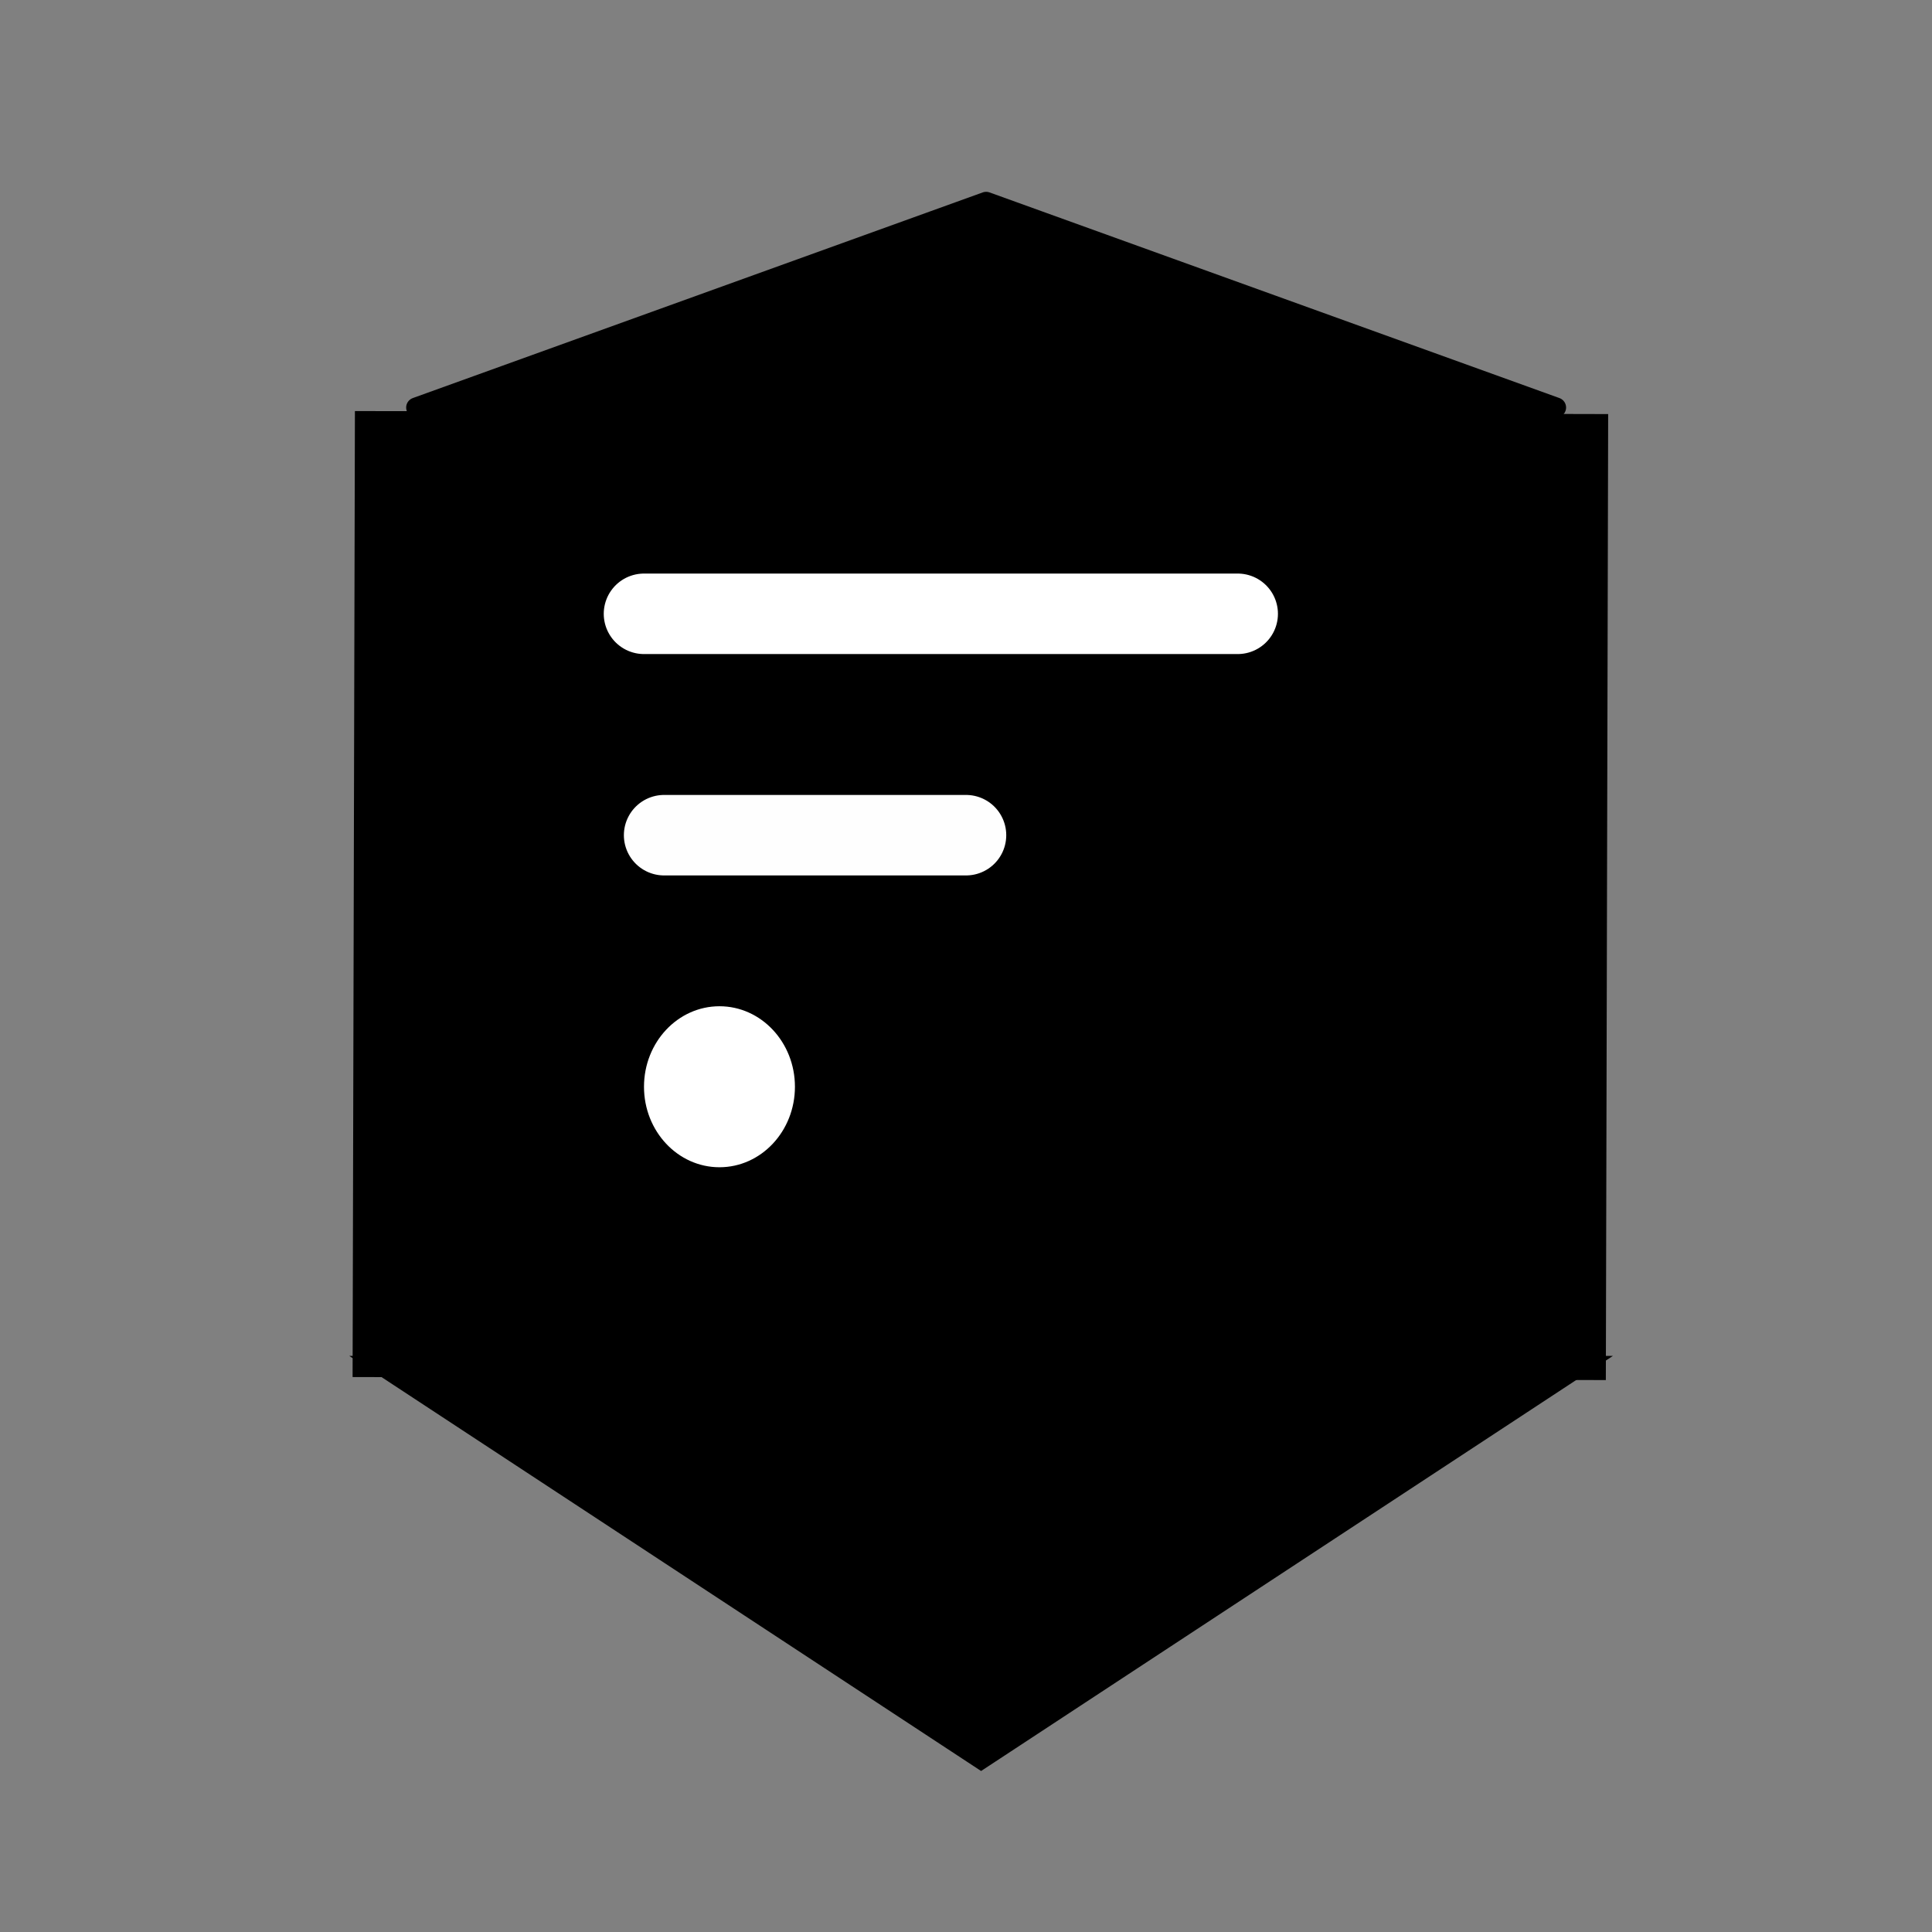 <svg width="192" height="192" viewBox="0 0 192 192" fill="none" xmlns="http://www.w3.org/2000/svg">
<rect x="0" y="0" width="192" height="192" fill="#808080" stroke="none"/>
<path d="M41.364 40.5L98 20.063L154.636 40.5H41.364Z" fill="black" stroke="black" stroke-width="2" stroke-linejoin="round"/>
<rect x="35.271" y="40.85" width="124.547" height="96" transform="rotate(0.138 35.271 40.85)" fill="black"/>
<path d="M97.5 176L160.287 134.75H34.713L97.5 176Z" fill="black"/>
<path d="M71.5 116C75.642 116 79 112.418 79 108C79 103.582 75.642 100 71.5 100C67.358 100 64 103.582 64 108C64 112.418 67.358 116 71.5 116Z" fill="white"/>
<path d="M64 61H123" stroke="white" stroke-width="8" stroke-linecap="round"/>
<path d="M66 83H96" stroke="#FEFEFE" stroke-width="8" stroke-linecap="round"/>
</svg>
